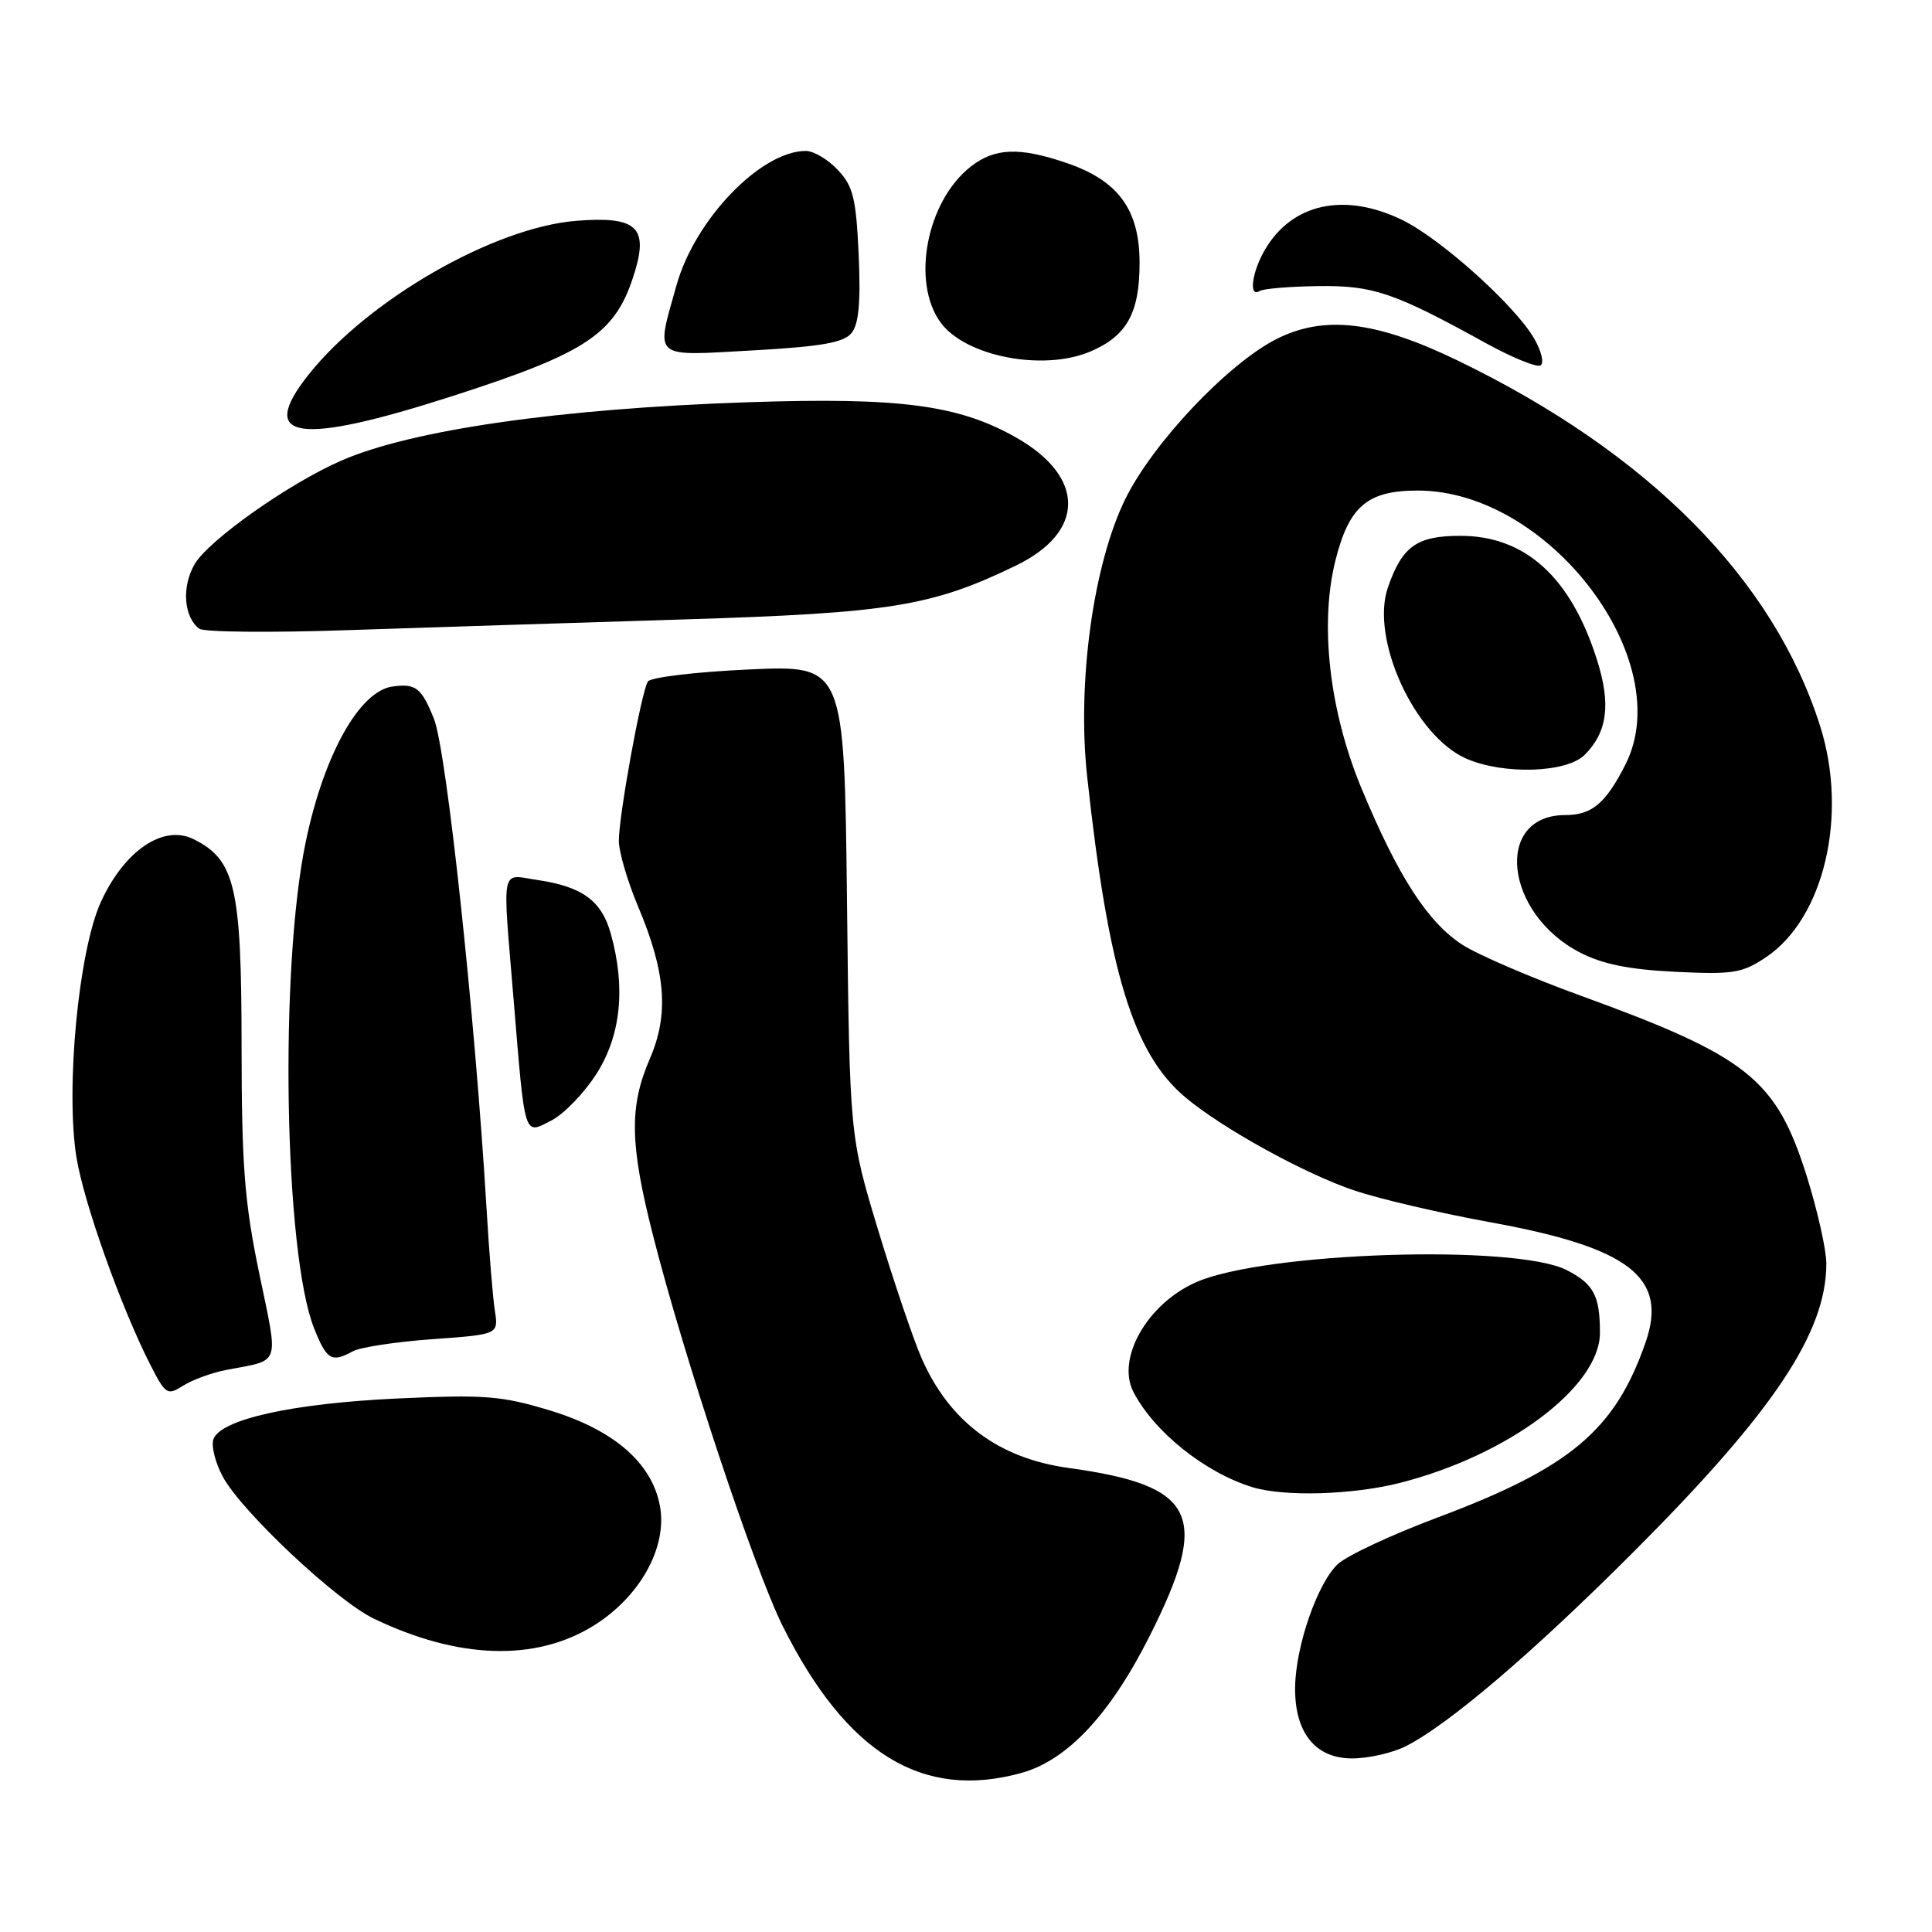 <?xml version="1.0" encoding="UTF-8" standalone="no"?>
<!DOCTYPE svg PUBLIC "-//W3C//DTD SVG 1.1//EN" "http://www.w3.org/Graphics/SVG/1.1/DTD/svg11.dtd" >
<svg xmlns="http://www.w3.org/2000/svg" xmlns:xlink="http://www.w3.org/1999/xlink" version="1.1" viewBox="0 0 256 256">
 <g >
 <path fill="currentColor"
d=" M 135.35 234.92 C 141.44 233.23 147.10 227.18 152.34 216.77 C 160.42 200.71 158.54 196.84 141.52 194.50 C 132.30 193.22 125.81 188.37 122.13 180.00 C 121.04 177.53 118.45 169.88 116.36 163.00 C 112.58 150.50 112.58 150.50 112.23 119.31 C 111.87 88.13 111.87 88.13 99.19 88.71 C 92.21 89.03 86.21 89.75 85.85 90.30 C 84.99 91.61 82.00 108.04 82.00 111.42 C 82.00 112.87 83.15 116.80 84.56 120.14 C 88.24 128.88 88.66 134.41 86.09 140.33 C 83.37 146.63 83.45 151.59 86.50 163.59 C 90.60 179.76 99.96 207.97 103.72 215.48 C 112.17 232.38 122.24 238.56 135.35 234.92 Z  M 186.30 231.37 C 192.00 228.48 203.20 218.91 216.53 205.56 C 235.01 187.05 242.00 176.58 242.00 167.43 C 242.00 165.60 240.82 160.37 239.39 155.80 C 235.34 142.97 231.61 139.99 209.50 131.95 C 202.90 129.56 195.83 126.51 193.78 125.19 C 189.17 122.20 185.26 116.14 180.42 104.50 C 176.15 94.23 174.83 82.73 176.95 74.27 C 178.75 67.08 181.19 65.00 187.86 65.00 C 205.27 65.00 222.35 87.53 215.38 101.30 C 212.77 106.45 210.93 108.00 207.42 108.00 C 197.94 108.00 199.32 121.02 209.35 126.21 C 212.34 127.76 215.88 128.47 222.00 128.77 C 229.64 129.14 230.85 128.95 234.00 126.84 C 241.71 121.68 244.91 108.00 241.18 96.22 C 235.00 76.72 218.45 60.02 193.17 47.78 C 182.30 42.52 175.44 41.72 169.09 44.95 C 162.64 48.25 152.77 58.70 149.12 66.10 C 144.87 74.73 142.70 90.44 144.05 102.86 C 146.87 128.81 150.16 139.59 157.04 145.38 C 161.93 149.50 172.92 155.56 179.50 157.76 C 182.80 158.87 190.90 160.76 197.50 161.96 C 215.94 165.31 221.05 169.27 218.04 177.90 C 213.99 189.51 208.09 194.48 190.50 201.07 C 184.45 203.34 178.50 206.11 177.28 207.24 C 174.60 209.72 171.71 218.01 171.61 223.49 C 171.51 229.54 174.26 233.00 179.16 233.00 C 181.33 233.00 184.54 232.27 186.30 231.37 Z  M 78.62 215.43 C 84.80 211.61 88.47 205.00 87.44 199.53 C 86.37 193.82 81.33 189.46 72.83 186.88 C 66.46 184.95 64.24 184.77 52.59 185.31 C 38.77 185.96 29.30 188.05 28.29 190.68 C 27.96 191.55 28.51 193.80 29.53 195.68 C 32.00 200.27 44.57 212.09 49.52 214.47 C 60.69 219.85 70.92 220.19 78.62 215.43 Z  M 185.54 196.48 C 199.91 192.81 212.00 183.73 212.00 176.60 C 212.00 171.70 211.18 170.14 207.63 168.31 C 200.88 164.82 167.53 165.90 158.47 169.91 C 152.04 172.75 147.91 179.98 150.17 184.41 C 152.88 189.70 159.68 195.15 165.99 197.07 C 170.22 198.35 179.27 198.08 185.54 196.48 Z  M 30.00 181.52 C 37.29 180.12 36.93 181.18 34.35 168.73 C 32.39 159.28 32.02 154.49 32.01 138.48 C 32.00 117.51 31.16 113.91 25.62 111.18 C 21.63 109.22 16.48 112.71 13.37 119.51 C 10.41 125.97 8.67 144.23 10.13 153.35 C 11.11 159.39 16.03 173.22 19.93 180.86 C 21.94 184.79 22.17 184.94 24.27 183.61 C 25.50 182.83 28.07 181.89 30.00 181.52 Z  M 46.76 179.05 C 47.72 178.52 52.45 177.80 57.28 177.45 C 66.06 176.82 66.06 176.82 65.57 173.66 C 65.30 171.92 64.80 165.78 64.46 160.00 C 62.94 134.53 59.16 99.36 57.50 95.25 C 55.83 91.11 55.10 90.54 52.00 90.97 C 47.62 91.58 42.91 100.01 40.51 111.56 C 37.00 128.41 37.66 166.10 41.63 176.04 C 43.30 180.21 43.95 180.59 46.76 179.05 Z  M 79.06 142.25 C 82.28 137.17 82.92 130.86 80.94 123.74 C 79.73 119.37 77.17 117.48 71.25 116.61 C 66.26 115.87 66.56 114.35 68.06 132.50 C 69.59 151.02 69.38 150.37 73.08 148.46 C 74.75 147.60 77.44 144.80 79.06 142.25 Z  M 209.97 100.03 C 212.99 97.01 213.47 93.34 211.63 87.50 C 208.17 76.50 202.12 71.00 193.51 71.00 C 187.74 71.00 185.81 72.37 183.91 77.82 C 181.54 84.63 187.45 97.55 194.31 100.53 C 199.25 102.68 207.59 102.41 209.97 100.03 Z  M 90.50 82.08 C 118.01 81.23 123.45 80.35 134.62 74.94 C 143.80 70.50 143.84 63.23 134.72 58.02 C 127.06 53.65 119.30 52.62 99.08 53.30 C 74.11 54.14 54.49 56.97 45.16 61.06 C 38.23 64.10 27.65 71.58 25.80 74.74 C 24.05 77.72 24.34 81.77 26.41 83.31 C 27.01 83.76 35.83 83.85 46.00 83.50 C 56.17 83.16 76.20 82.52 90.50 82.08 Z  M 60.05 52.45 C 78.09 46.63 81.67 44.18 84.15 35.90 C 85.90 30.05 84.23 28.63 76.35 29.26 C 65.43 30.14 48.79 39.70 40.89 49.64 C 34.01 58.30 39.44 59.09 60.05 52.45 Z  M 203.27 44.83 C 200.70 40.42 190.87 31.60 185.77 29.13 C 178.16 25.45 171.24 26.94 167.64 33.04 C 165.88 36.02 165.42 39.48 166.91 38.56 C 167.41 38.25 170.89 37.96 174.66 37.91 C 181.96 37.81 184.71 38.75 196.87 45.46 C 200.37 47.39 203.64 48.72 204.13 48.42 C 204.63 48.11 204.24 46.50 203.27 44.83 Z  M 144.40 46.61 C 149.28 44.57 151.00 41.51 151.00 34.85 C 151.00 27.78 148.19 23.93 141.31 21.59 C 135.06 19.46 131.79 19.59 128.61 22.09 C 122.76 26.69 120.71 37.44 124.67 42.78 C 127.97 47.23 138.17 49.21 144.40 46.61 Z  M 112.83 44.13 C 113.79 42.96 114.06 40.05 113.78 33.77 C 113.44 26.27 113.05 24.68 111.02 22.52 C 109.72 21.13 107.81 20.00 106.78 20.00 C 100.82 20.00 92.08 29.07 89.64 37.80 C 86.87 47.68 86.28 47.18 99.75 46.43 C 108.85 45.92 111.80 45.40 112.83 44.13 Z "/>
</g>
</svg>